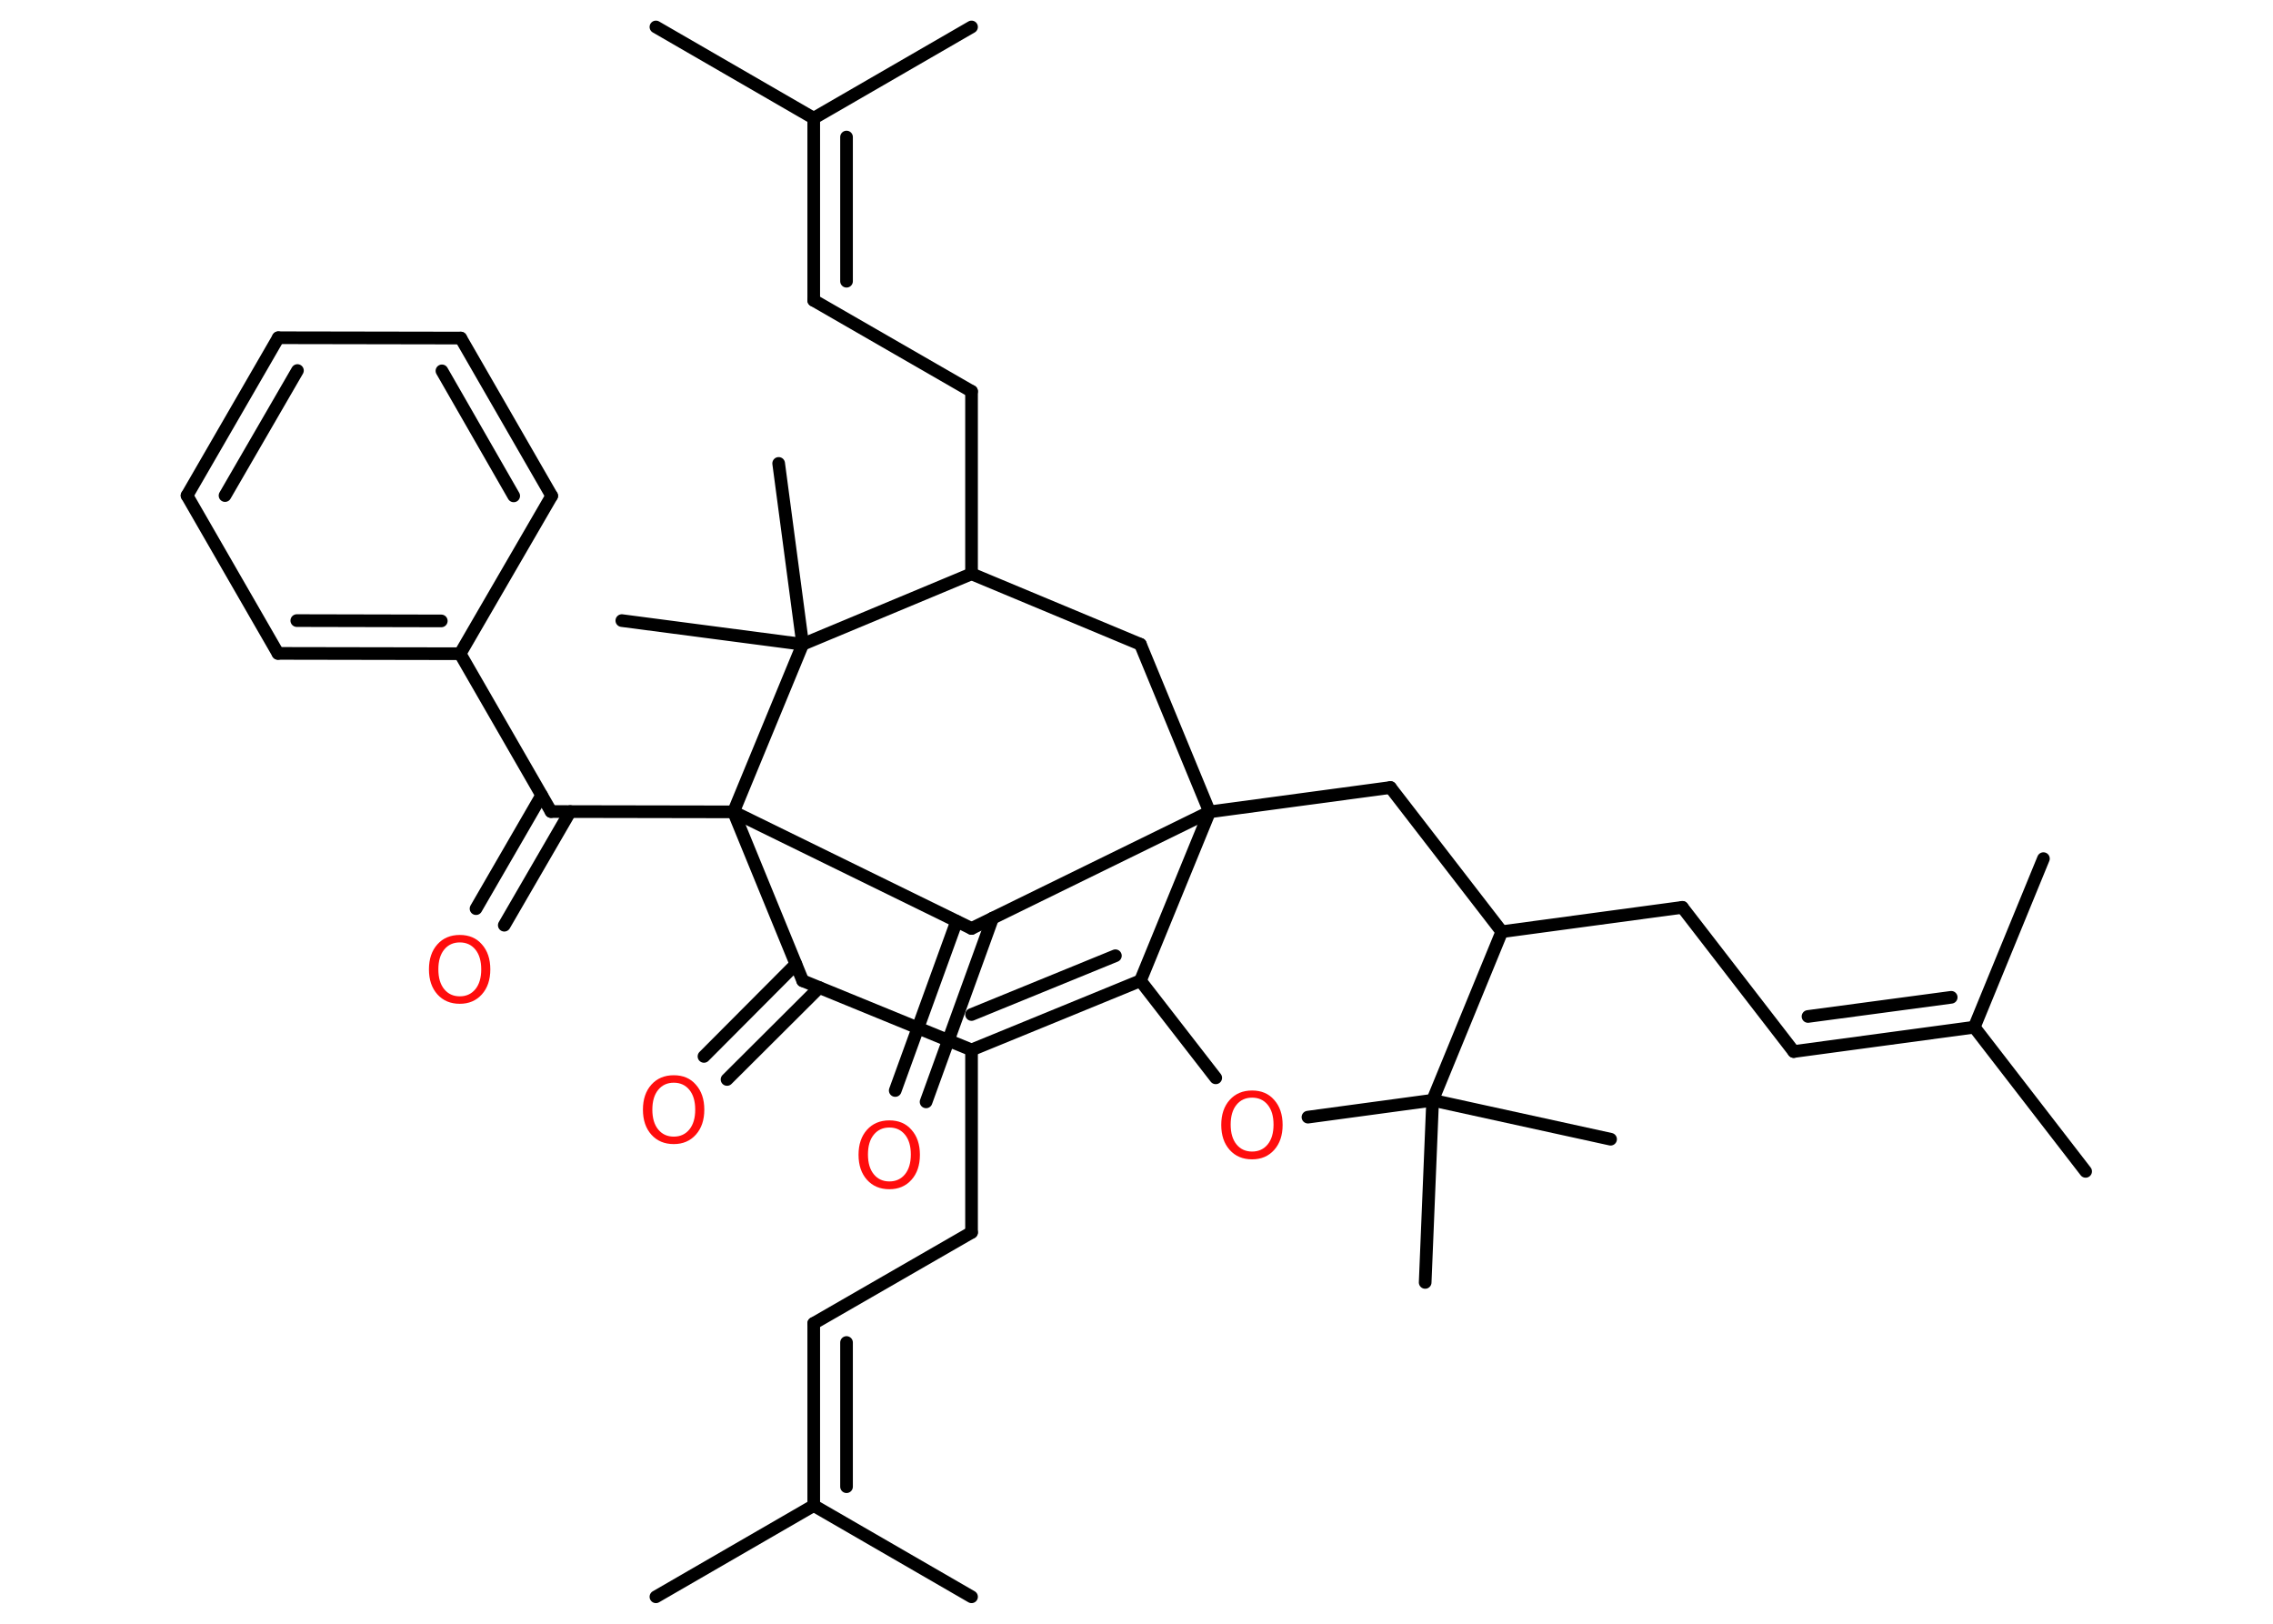 <?xml version='1.0' encoding='UTF-8'?>
<!DOCTYPE svg PUBLIC "-//W3C//DTD SVG 1.1//EN" "http://www.w3.org/Graphics/SVG/1.1/DTD/svg11.dtd">
<svg version='1.2' xmlns='http://www.w3.org/2000/svg' xmlns:xlink='http://www.w3.org/1999/xlink' width='70.0mm' height='50.0mm' viewBox='0 0 70.0 50.0'>
  <desc>Generated by the Chemistry Development Kit (http://github.com/cdk)</desc>
  <g stroke-linecap='round' stroke-linejoin='round' stroke='#000000' stroke-width='.39' fill='#FF0D0D'>
    <rect x='.0' y='.0' width='70.0' height='50.0' fill='#FFFFFF' stroke='none'/>
    <g id='mol1' class='mol'>
      <line id='mol1bnd1' class='bond' x1='20.2' y1='49.17' x2='25.06' y2='46.36'/>
      <line id='mol1bnd2' class='bond' x1='25.06' y1='46.36' x2='29.92' y2='49.17'/>
      <g id='mol1bnd3' class='bond'>
        <line x1='25.06' y1='40.75' x2='25.06' y2='46.36'/>
        <line x1='26.07' y1='41.34' x2='26.07' y2='45.78'/>
      </g>
      <line id='mol1bnd4' class='bond' x1='25.06' y1='40.75' x2='29.92' y2='37.95'/>
      <line id='mol1bnd5' class='bond' x1='29.92' y1='37.95' x2='29.92' y2='32.33'/>
      <g id='mol1bnd6' class='bond'>
        <line x1='29.92' y1='32.33' x2='35.12' y2='30.2'/>
        <line x1='29.92' y1='31.24' x2='34.35' y2='29.43'/>
      </g>
      <line id='mol1bnd7' class='bond' x1='35.12' y1='30.2' x2='37.44' y2='33.19'/>
      <line id='mol1bnd8' class='bond' x1='40.28' y1='34.4' x2='44.12' y2='33.88'/>
      <line id='mol1bnd9' class='bond' x1='44.12' y1='33.88' x2='43.89' y2='39.49'/>
      <line id='mol1bnd10' class='bond' x1='44.12' y1='33.88' x2='49.6' y2='35.08'/>
      <line id='mol1bnd11' class='bond' x1='44.12' y1='33.88' x2='46.25' y2='28.69'/>
      <line id='mol1bnd12' class='bond' x1='46.25' y1='28.69' x2='51.81' y2='27.94'/>
      <line id='mol1bnd13' class='bond' x1='51.81' y1='27.94' x2='55.24' y2='32.38'/>
      <g id='mol1bnd14' class='bond'>
        <line x1='55.24' y1='32.38' x2='60.8' y2='31.63'/>
        <line x1='55.68' y1='31.3' x2='60.09' y2='30.71'/>
      </g>
      <line id='mol1bnd15' class='bond' x1='60.8' y1='31.63' x2='64.23' y2='36.07'/>
      <line id='mol1bnd16' class='bond' x1='60.8' y1='31.63' x2='62.93' y2='26.44'/>
      <line id='mol1bnd17' class='bond' x1='46.25' y1='28.69' x2='42.82' y2='24.25'/>
      <line id='mol1bnd18' class='bond' x1='42.82' y1='24.25' x2='37.25' y2='25.0'/>
      <line id='mol1bnd19' class='bond' x1='35.12' y1='30.2' x2='37.25' y2='25.0'/>
      <line id='mol1bnd20' class='bond' x1='37.25' y1='25.0' x2='35.12' y2='19.84'/>
      <line id='mol1bnd21' class='bond' x1='35.12' y1='19.84' x2='29.92' y2='17.67'/>
      <line id='mol1bnd22' class='bond' x1='29.92' y1='17.67' x2='29.92' y2='12.05'/>
      <line id='mol1bnd23' class='bond' x1='29.92' y1='12.05' x2='25.06' y2='9.25'/>
      <g id='mol1bnd24' class='bond'>
        <line x1='25.06' y1='9.25' x2='25.06' y2='3.64'/>
        <line x1='26.07' y1='8.66' x2='26.07' y2='4.22'/>
      </g>
      <line id='mol1bnd25' class='bond' x1='25.06' y1='3.64' x2='20.2' y2='.83'/>
      <line id='mol1bnd26' class='bond' x1='25.06' y1='3.64' x2='29.92' y2='.83'/>
      <line id='mol1bnd27' class='bond' x1='29.92' y1='17.67' x2='24.72' y2='19.84'/>
      <line id='mol1bnd28' class='bond' x1='24.72' y1='19.84' x2='23.98' y2='14.27'/>
      <line id='mol1bnd29' class='bond' x1='24.72' y1='19.84' x2='19.15' y2='19.11'/>
      <line id='mol1bnd30' class='bond' x1='24.72' y1='19.84' x2='22.59' y2='25.0'/>
      <line id='mol1bnd31' class='bond' x1='22.59' y1='25.0' x2='16.97' y2='24.99'/>
      <g id='mol1bnd32' class='bond'>
        <line x1='17.56' y1='24.99' x2='15.53' y2='28.49'/>
        <line x1='16.68' y1='24.49' x2='14.66' y2='27.98'/>
      </g>
      <line id='mol1bnd33' class='bond' x1='16.97' y1='24.99' x2='14.17' y2='20.13'/>
      <g id='mol1bnd34' class='bond'>
        <line x1='8.56' y1='20.12' x2='14.17' y2='20.13'/>
        <line x1='9.14' y1='19.11' x2='13.59' y2='19.12'/>
      </g>
      <line id='mol1bnd35' class='bond' x1='8.56' y1='20.12' x2='5.76' y2='15.26'/>
      <g id='mol1bnd36' class='bond'>
        <line x1='8.57' y1='10.4' x2='5.76' y2='15.26'/>
        <line x1='9.16' y1='11.41' x2='6.93' y2='15.26'/>
      </g>
      <line id='mol1bnd37' class='bond' x1='8.57' y1='10.4' x2='14.19' y2='10.41'/>
      <g id='mol1bnd38' class='bond'>
        <line x1='16.99' y1='15.27' x2='14.19' y2='10.41'/>
        <line x1='15.82' y1='15.27' x2='13.61' y2='11.42'/>
      </g>
      <line id='mol1bnd39' class='bond' x1='14.17' y1='20.13' x2='16.99' y2='15.27'/>
      <line id='mol1bnd40' class='bond' x1='22.59' y1='25.0' x2='24.72' y2='30.2'/>
      <line id='mol1bnd41' class='bond' x1='29.92' y1='32.33' x2='24.72' y2='30.2'/>
      <g id='mol1bnd42' class='bond'>
        <line x1='25.23' y1='30.41' x2='22.39' y2='33.24'/>
        <line x1='24.51' y1='29.69' x2='21.68' y2='32.53'/>
      </g>
      <line id='mol1bnd43' class='bond' x1='22.59' y1='25.0' x2='29.92' y2='28.59'/>
      <line id='mol1bnd44' class='bond' x1='37.25' y1='25.0' x2='29.92' y2='28.59'/>
      <g id='mol1bnd45' class='bond'>
        <line x1='30.57' y1='28.27' x2='28.52' y2='33.93'/>
        <line x1='29.46' y1='28.37' x2='27.57' y2='33.58'/>
      </g>
      <path id='mol1atm8' class='atom' d='M38.56 33.8q-.3 .0 -.48 .22q-.18 .22 -.18 .61q.0 .39 .18 .61q.18 .22 .48 .22q.3 .0 .48 -.22q.18 -.22 .18 -.61q.0 -.39 -.18 -.61q-.18 -.22 -.48 -.22zM38.56 33.58q.43 .0 .68 .29q.26 .29 .26 .77q.0 .48 -.26 .77q-.26 .29 -.68 .29q-.43 .0 -.69 -.29q-.26 -.29 -.26 -.77q.0 -.48 .26 -.77q.26 -.29 .69 -.29z' stroke='none'/>
      <path id='mol1atm32' class='atom' d='M14.16 29.02q-.3 .0 -.48 .22q-.18 .22 -.18 .61q.0 .39 .18 .61q.18 .22 .48 .22q.3 .0 .48 -.22q.18 -.22 .18 -.61q.0 -.39 -.18 -.61q-.18 -.22 -.48 -.22zM14.16 28.79q.43 .0 .68 .29q.26 .29 .26 .77q.0 .48 -.26 .77q-.26 .29 -.68 .29q-.43 .0 -.69 -.29q-.26 -.29 -.26 -.77q.0 -.48 .26 -.77q.26 -.29 .69 -.29z' stroke='none'/>
      <path id='mol1atm40' class='atom' d='M20.75 33.34q-.3 .0 -.48 .22q-.18 .22 -.18 .61q.0 .39 .18 .61q.18 .22 .48 .22q.3 .0 .48 -.22q.18 -.22 .18 -.61q.0 -.39 -.18 -.61q-.18 -.22 -.48 -.22zM20.75 33.11q.43 .0 .68 .29q.26 .29 .26 .77q.0 .48 -.26 .77q-.26 .29 -.68 .29q-.43 .0 -.69 -.29q-.26 -.29 -.26 -.77q.0 -.48 .26 -.77q.26 -.29 .69 -.29z' stroke='none'/>
      <path id='mol1atm42' class='atom' d='M27.39 34.72q-.3 .0 -.48 .22q-.18 .22 -.18 .61q.0 .39 .18 .61q.18 .22 .48 .22q.3 .0 .48 -.22q.18 -.22 .18 -.61q.0 -.39 -.18 -.61q-.18 -.22 -.48 -.22zM27.39 34.5q.43 .0 .68 .29q.26 .29 .26 .77q.0 .48 -.26 .77q-.26 .29 -.68 .29q-.43 .0 -.69 -.29q-.26 -.29 -.26 -.77q.0 -.48 .26 -.77q.26 -.29 .69 -.29z' stroke='none'/>
    </g>
  </g>
</svg>
